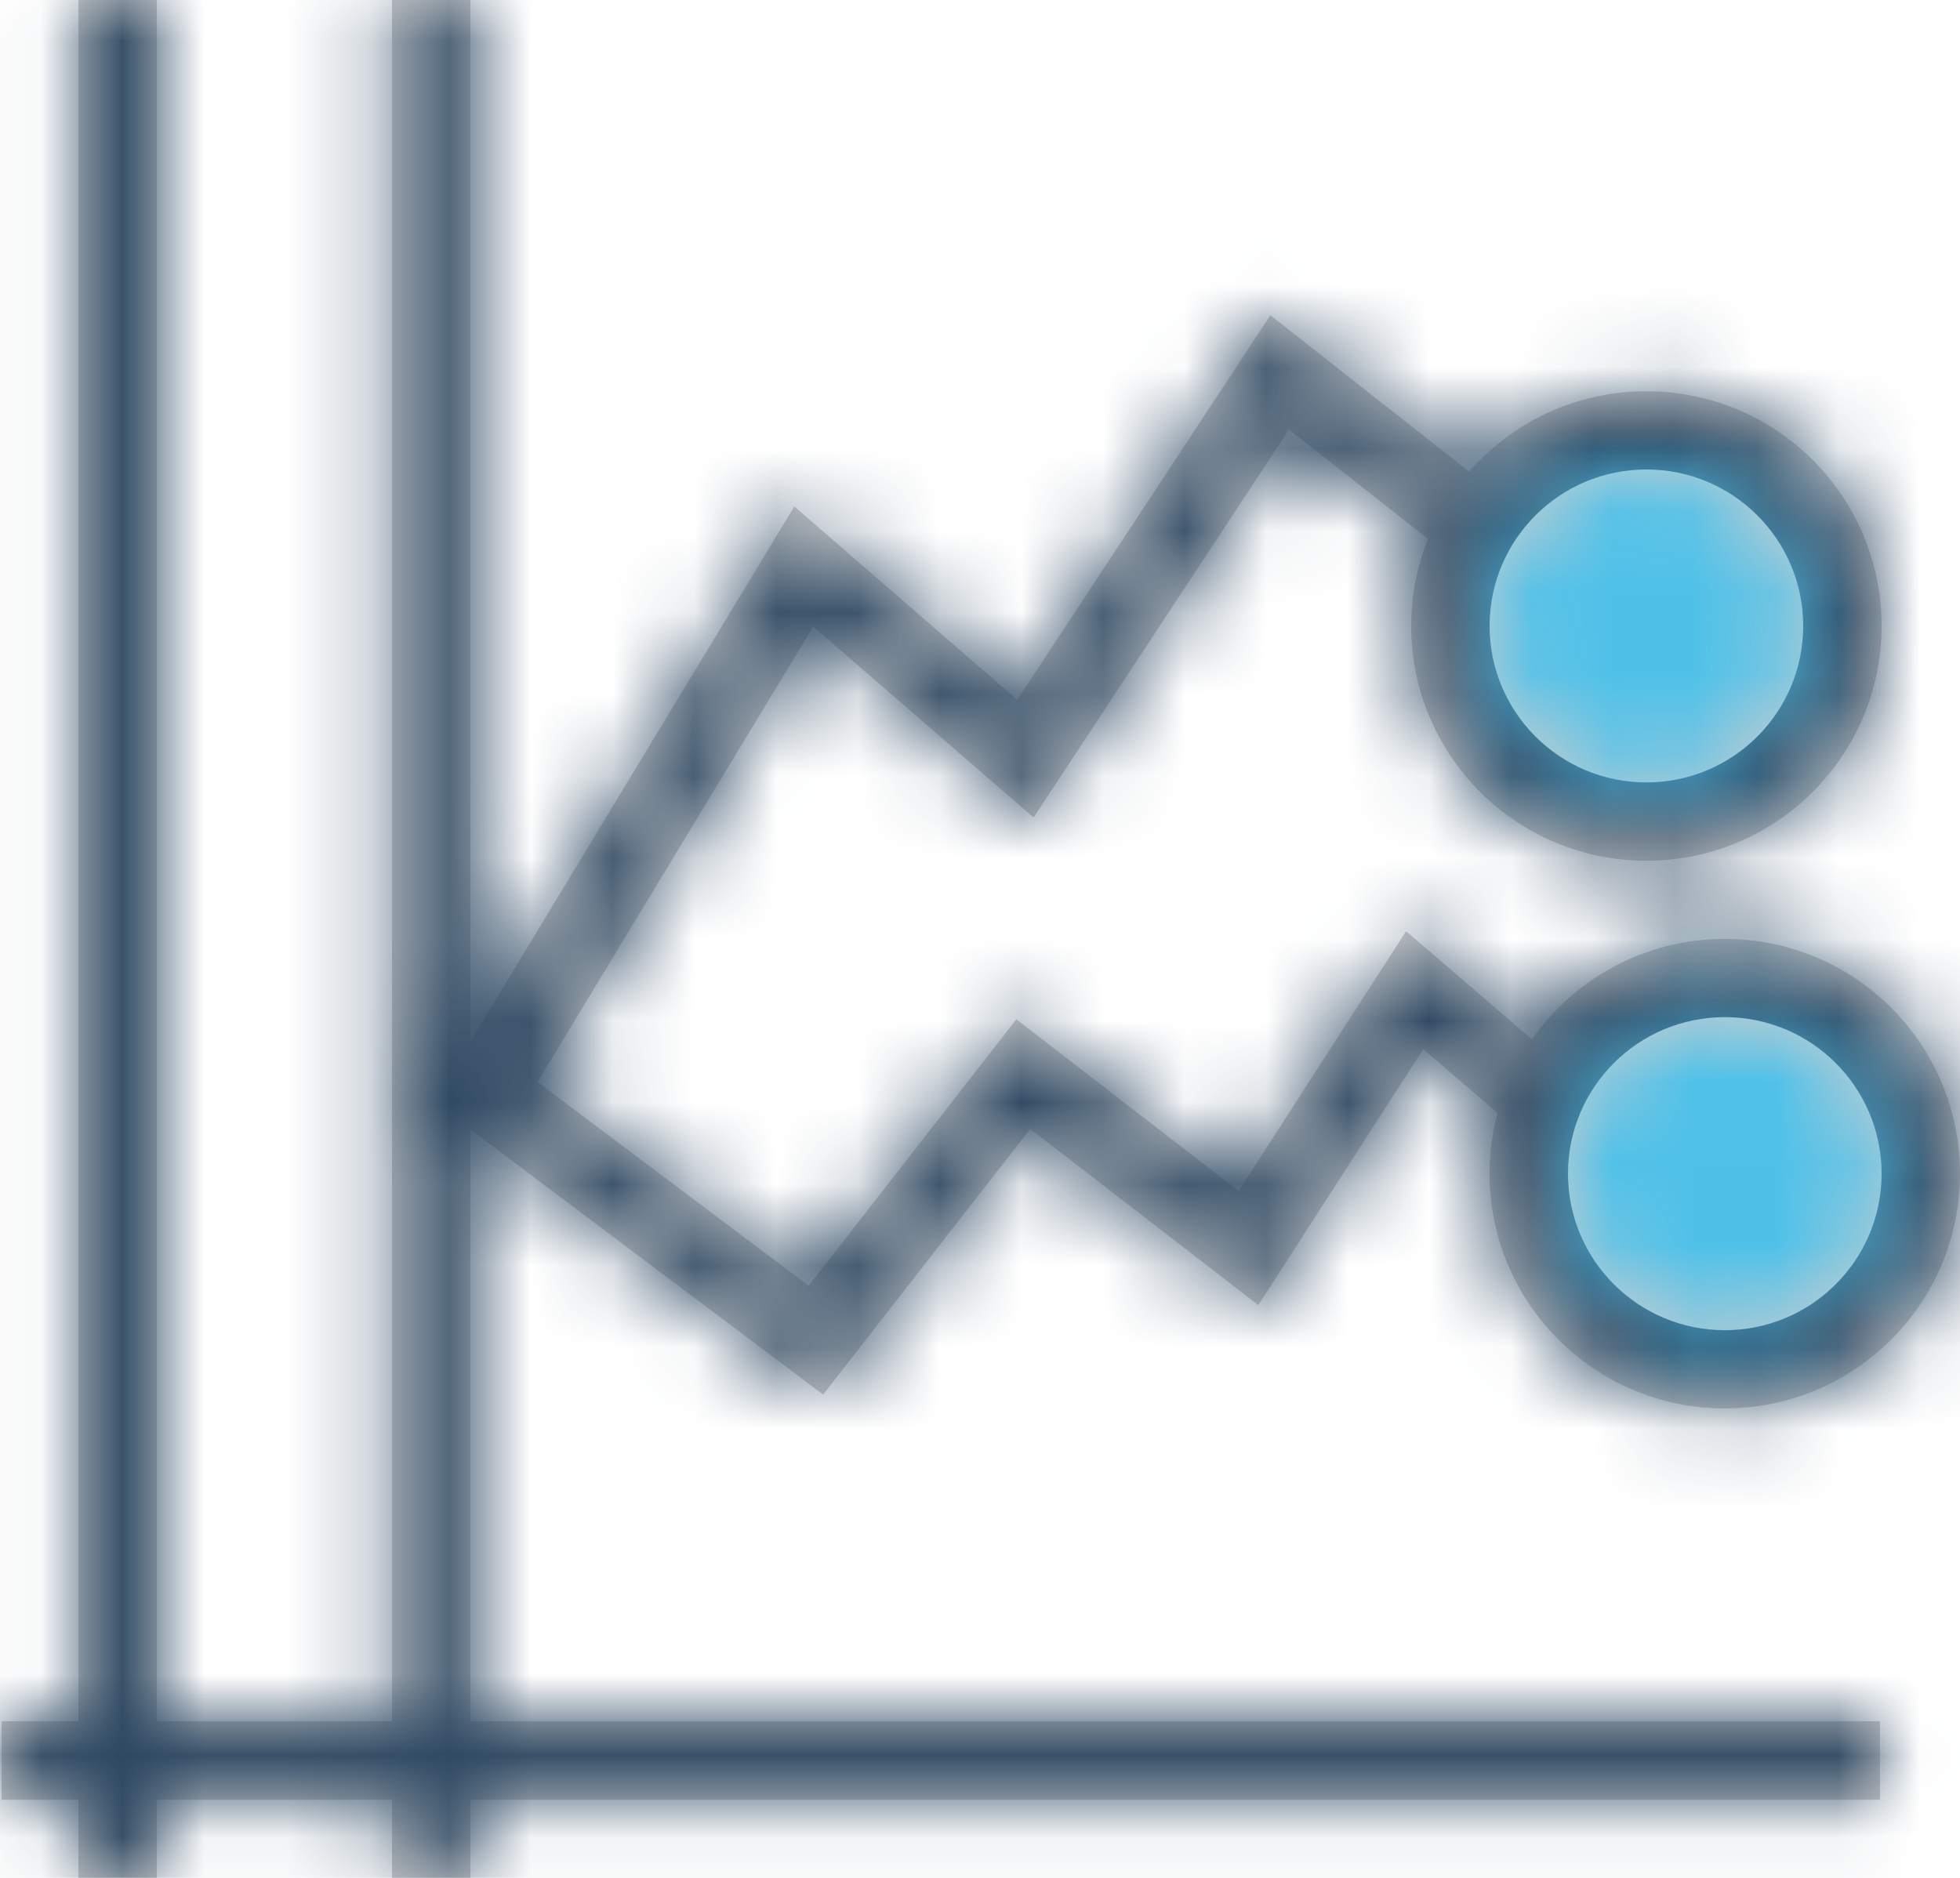 <?xml version="1.0" encoding="UTF-8"?>
<svg width="24px" height="23px" viewBox="0 0 24 23" version="1.1" xmlns="http://www.w3.org/2000/svg" xmlns:xlink="http://www.w3.org/1999/xlink">
    <!-- Generator: Sketch 51.2 (57519) - http://www.bohemiancoding.com/sketch -->
    <title>Group</title>
    <desc>Created with Sketch.</desc>
    <defs>
        <path d="M18.337,13.633 L17.428,12.85 L15.408,15.985 L12.615,13.827 L10.079,17.081 L5.76,13.834 L5.76,21.082 L23.02,21.082 L23.02,22.043 L5.76,22.043 L5.76,23 L4.8,23 L4.8,22.043 L1.92,22.043 L1.92,23 L0.96,23 L0.96,22.043 L0.02,22.043 L0.02,21.082 L0.96,21.082 L0.96,0 L1.92,0 L1.92,21.082 L4.8,21.082 L4.8,0 L5.76,0 L5.76,12.756 L9.726,6.203 L12.456,8.571 L15.556,3.861 L17.99,5.777 C18.518,5.173 19.294,4.792 20.16,4.792 C21.751,4.792 23.04,6.079 23.04,7.667 C23.04,9.254 21.751,10.542 20.16,10.542 C18.569,10.542 17.28,9.254 17.28,7.667 C17.28,7.29 17.353,6.93 17.485,6.6 L15.784,5.261 L12.656,10.013 L9.958,7.674 L6.582,13.252 L9.902,15.748 L12.445,12.484 L15.167,14.587 L17.218,11.405 L18.758,12.73 C19.279,11.986 20.142,11.5 21.12,11.5 C22.711,11.5 24,12.787 24,14.375 C24,15.963 22.711,17.25 21.12,17.25 C19.529,17.25 18.24,15.963 18.24,14.375 C18.24,14.118 18.274,13.869 18.337,13.633 Z" id="path-1"></path>
        <path d="M1.92,3.833 C0.86,3.833 0,2.975 0,1.917 C0,0.858 0.86,0 1.92,0 C2.98,0 3.84,0.858 3.84,1.917 C3.84,2.975 2.98,3.833 1.92,3.833 Z M2.88,10.542 C1.82,10.542 0.96,9.684 0.96,8.625 C0.96,7.566 1.82,6.708 2.88,6.708 C3.94,6.708 4.8,7.566 4.8,8.625 C4.8,9.684 3.94,10.542 2.88,10.542 Z" id="path-3"></path>
    </defs>
    <g id="Symbols" stroke="none" stroke-width="1" fill="none" fill-rule="evenodd">
        <g id="Icons/Trender/YScale2" transform="translate(0, -1)">
            <g id="Group">
                <rect id="Rectangle-6" x="0" y="0" width="24" height="24"></rect>
                <g id="Colors/Trender/Primary/5" transform="translate(0, 1)">
                    <mask id="mask-2" fill="white">
                        <use xlink:href="#path-1"></use>
                    </mask>
                    <use id="Mask" fill="#CECECE" xlink:href="#path-1"></use>
                    <g id="Color/Black/2" mask="url(#mask-2)" fill="#2D4862">
                        <g transform="translate(-3.84, -6.708)" id="Rectangle-Copy">
                            <rect x="0" y="0" width="34.029" height="34.158"></rect>
                        </g>
                    </g>
                </g>
                <g id="Colors/Trender/Primary/5" transform="translate(18.24, 6.75)">
                    <mask id="mask-4" fill="white">
                        <use xlink:href="#path-3"></use>
                    </mask>
                    <use id="Mask" fill="#CECECE" xlink:href="#path-3"></use>
                    <g id="Color/Trender/Primary/2" mask="url(#mask-4)" fill="#4FC1E9" fill-rule="nonzero">
                        <g transform="translate(-18.24, -6.75)" id="Rectangle-12-Copy-9">
                            <rect x="0" y="0" width="35" height="35"></rect>
                        </g>
                    </g>
                </g>
            </g>
        </g>
    </g>
</svg>